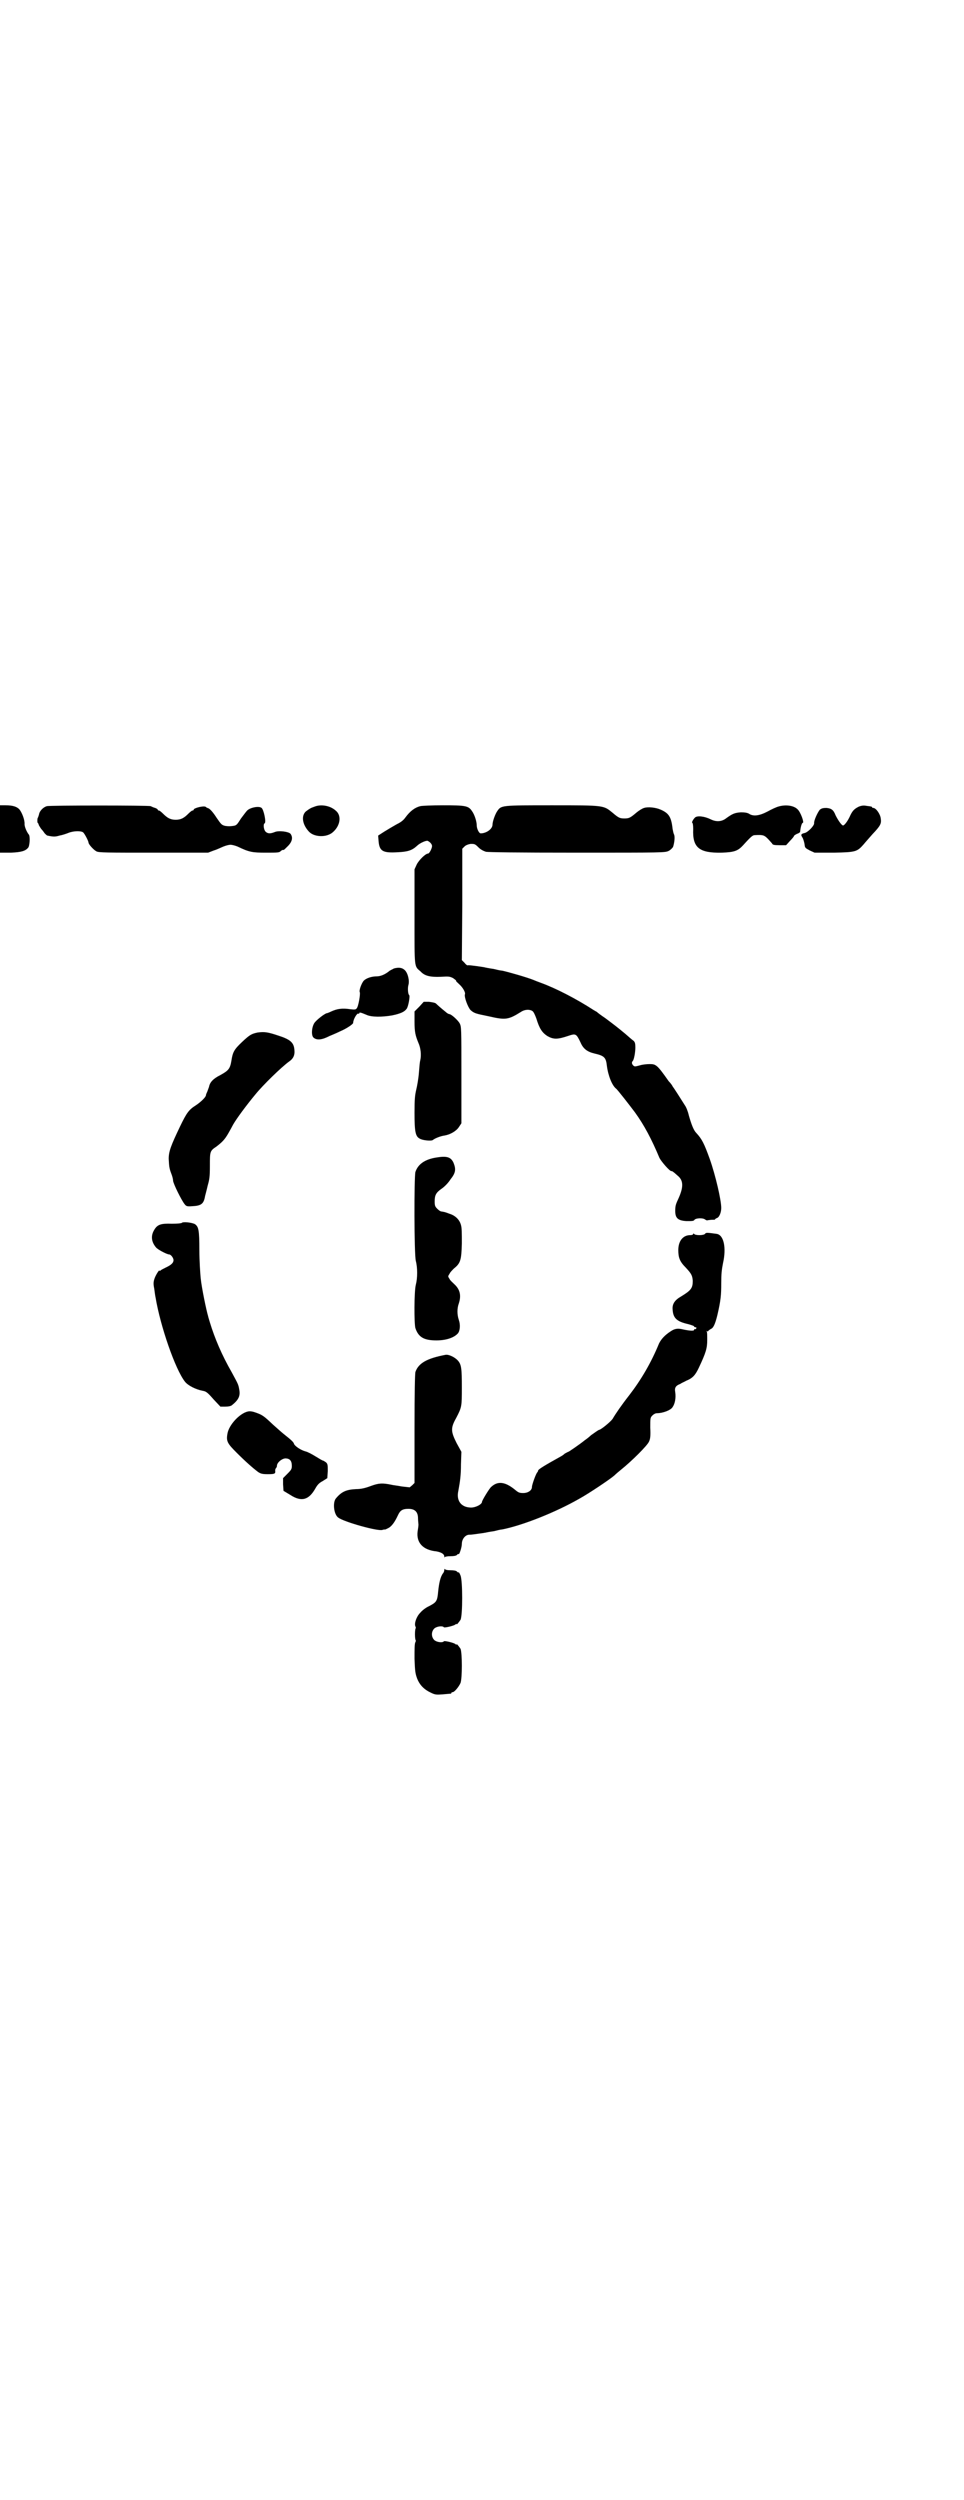 <?xml version="1.0" standalone="no"?>
<!DOCTYPE svg PUBLIC "-//W3C//DTD SVG 20010904//EN"
 "http://www.w3.org/TR/2001/REC-SVG-20010904/DTD/svg10.dtd">
<svg version="1.0" xmlns="http://www.w3.org/2000/svg"
 width="1100pt" height="2850pt" viewBox="0 0 1100 2850"
 preserveAspectRatio="xMidYMid meet">
<g transform="translate(0,2850) scale(0.5,-0.5)"
fill="#000000" stroke="none">
<path d="M0 3810 l0 -54 25 0 c24 1 33 4 39 11 4 4 5 26 2 30 -5 6 -10 18 -10
24 1 9 -6 27 -12 34 -6 6 -15 9 -31 9 l-13 0 0 -54z"/>
<path d="M107 3862 c-8 -2 -17 -11 -18 -19 -1 -3 -2 -7 -3 -8 -1 -2 -1 -11 0
-11 1 0 2 -3 3 -6 2 -3 4 -7 6 -9 2 -2 5 -6 7 -9 2 -2 5 -5 6 -5 14 -3 18 -3
28 0 6 1 15 4 20 6 12 5 30 5 34 1 4 -4 12 -20 12 -23 0 -4 12 -17 18 -20 5
-3 25 -3 130 -3 l125 0 13 5 c7 2 17 7 22 9 5 2 12 4 16 4 4 0 11 -2 16 -4 27
-13 34 -14 65 -14 27 0 31 0 34 4 3 2 5 3 6 2 1 0 5 4 10 9 10 10 12 20 6 28
-4 5 -27 8 -36 4 -10 -4 -16 -4 -21 1 -4 4 -6 17 -2 19 4 2 -2 31 -7 35 -6 5
-26 1 -33 -6 -2 -2 -8 -10 -14 -18 -9 -14 -10 -16 -18 -17 -6 -1 -12 -1 -18 0
-8 2 -9 3 -20 19 -7 11 -14 19 -18 21 -3 1 -5 2 -6 3 -3 4 -28 -2 -28 -6 0 -1
-1 -2 -3 -2 -1 0 -5 -3 -9 -7 -10 -10 -17 -14 -29 -14 -12 0 -19 4 -29 14 -4
4 -8 7 -9 7 -2 0 -3 1 -3 2 0 1 -3 3 -6 4 -4 1 -8 3 -10 4 -5 2 -231 2 -237 0z"/>
<path d="M718 3861 c-9 -3 -12 -5 -20 -11 -11 -10 -8 -30 7 -46 12 -13 41 -14
55 -1 17 15 20 38 6 49 -12 11 -33 15 -48 9z"/>
<path d="M959 3862 c-12 -3 -23 -11 -34 -26 -5 -7 -11 -11 -21 -16 -7 -4 -19
-11 -27 -16 l-14 -9 1 -13 c2 -23 10 -27 44 -25 22 1 32 4 43 14 7 7 21 13 25
12 6 -3 10 -8 10 -12 0 -5 -6 -17 -9 -17 -6 0 -21 -15 -26 -25 l-5 -11 0 -108
c0 -120 -1 -112 14 -125 9 -10 22 -13 46 -12 18 1 20 1 28 -3 4 -3 7 -5 7 -6
-1 -1 3 -4 7 -8 8 -7 15 -19 13 -23 -2 -6 7 -30 13 -36 8 -7 11 -8 41 -14 39
-9 45 -8 74 10 9 6 20 6 26 2 3 -2 6 -9 9 -17 7 -23 13 -32 25 -40 14 -8 23
-8 47 0 18 6 19 6 29 -15 6 -14 15 -21 32 -25 22 -5 26 -9 28 -28 3 -23 12
-45 21 -52 3 -2 31 -38 43 -54 21 -29 38 -61 56 -104 4 -8 23 -30 27 -30 2 0
3 0 14 -10 14 -11 14 -26 3 -51 -7 -15 -8 -18 -8 -30 0 -16 6 -22 26 -23 13 0
16 0 18 3 3 4 20 5 25 0 2 -1 4 -2 5 -1 2 0 6 1 10 1 4 0 7 0 7 1 0 1 2 2 4 3
5 1 10 12 10 23 0 18 -13 74 -26 111 -13 36 -18 46 -31 60 -6 6 -11 19 -17 40
-2 9 -6 19 -9 23 -10 16 -26 41 -28 43 0 1 -4 7 -9 12 -26 37 -29 39 -43 39
-7 0 -17 -1 -23 -3 -11 -3 -12 -3 -15 0 -3 3 -4 7 -1 10 3 3 6 20 6 31 0 9 -1
12 -4 15 -3 2 -11 9 -19 16 -18 15 -26 21 -46 36 -9 6 -17 12 -19 14 -2 1 -5
3 -7 4 -40 26 -87 50 -120 62 -8 3 -16 6 -18 7 -15 6 -57 18 -71 21 -3 0 -12
2 -20 4 -8 1 -18 3 -22 4 -26 4 -37 5 -37 4 -1 0 -4 2 -7 6 l-6 6 1 127 0 127
5 5 c3 3 8 5 14 6 9 0 10 0 18 -8 5 -5 11 -8 17 -10 6 -1 68 -2 209 -2 194 0
200 0 208 4 4 2 8 6 10 9 3 9 5 24 2 29 -1 2 -2 7 -3 12 -3 28 -9 36 -27 44
-11 5 -29 7 -38 4 -4 -1 -12 -6 -18 -11 -14 -12 -17 -13 -27 -13 -10 0 -13 1
-27 13 -21 17 -18 17 -138 17 -116 0 -116 0 -125 -13 -5 -7 -11 -24 -11 -31 0
-10 -14 -20 -27 -20 -4 0 -9 11 -9 18 0 9 -5 25 -11 33 -8 12 -15 13 -66 13
-25 0 -49 -1 -52 -2z"/>
<path d="M1776 3861 c-4 -1 -15 -6 -24 -11 -19 -10 -33 -12 -43 -5 -4 2 -9 3
-18 3 -14 -1 -19 -3 -33 -13 -11 -9 -24 -9 -36 -3 -14 7 -31 9 -36 4 -5 -5 -8
-12 -6 -12 1 0 2 -6 2 -14 -2 -43 14 -55 65 -54 29 1 37 4 49 17 19 21 22 23
27 23 18 1 21 0 29 -8 4 -4 8 -9 10 -11 1 -3 4 -4 17 -4 l15 0 9 10 c5 5 9 10
9 11 0 1 3 3 7 5 4 1 7 4 7 4 1 12 4 21 6 21 4 0 -5 25 -12 31 -9 9 -28 11
-44 6z"/>
<path d="M1960 3861 c-10 -5 -14 -9 -19 -19 -6 -14 -14 -24 -17 -24 -3 0 -11
11 -17 23 -5 13 -10 16 -21 17 -8 0 -11 -1 -15 -4 -5 -6 -14 -25 -13 -31 0 -6
-14 -20 -21 -22 -9 -2 -10 -4 -6 -10 2 -3 4 -10 5 -15 1 -9 1 -9 12 -15 l11
-5 44 0 c50 1 53 2 68 19 4 5 14 16 20 23 18 19 21 24 19 36 -1 10 -11 24 -17
24 -2 0 -3 1 -3 2 0 1 -1 1 -2 1 -2 1 -7 1 -12 2 -6 1 -11 0 -16 -2z"/>
<path d="M899 3492 c-3 -2 -9 -4 -12 -7 -9 -7 -19 -11 -27 -11 -12 0 -24 -4
-30 -10 -5 -6 -11 -22 -9 -26 2 -3 -3 -33 -7 -37 -2 -3 -5 -3 -14 -2 -19 3
-31 1 -44 -5 -4 -2 -9 -4 -10 -4 -4 0 -25 -16 -29 -23 -6 -10 -7 -29 -1 -33 7
-6 19 -5 36 4 10 4 21 9 25 11 14 6 29 16 29 19 0 8 9 23 12 21 1 -1 2 0 2 1
0 3 5 1 17 -4 11 -5 35 -5 58 -1 19 4 28 8 33 15 4 5 8 29 6 31 -3 2 -4 16 -2
23 3 10 -1 27 -8 34 -6 6 -14 7 -25 4z"/>
<path d="M957 3405 l-11 -11 0 -23 c0 -24 2 -32 9 -49 5 -11 7 -27 4 -40 -1
-3 -2 -15 -3 -28 -1 -13 -4 -30 -6 -38 -3 -13 -4 -21 -4 -53 0 -43 2 -54 12
-59 6 -4 27 -6 30 -3 5 4 18 9 26 10 13 2 27 10 33 19 l6 9 0 110 c0 108 0
110 -4 118 -4 7 -19 21 -24 21 -1 0 -5 2 -8 5 -10 8 -19 16 -22 19 -2 2 -9 3
-16 4 l-12 0 -10 -11z"/>
<path d="M588 3346 c-14 -3 -18 -5 -36 -22 -18 -17 -21 -23 -24 -43 -3 -18 -7
-22 -25 -32 -16 -8 -24 -16 -26 -27 -1 -3 -3 -8 -4 -11 -2 -4 -3 -7 -3 -8 0
-4 -11 -15 -23 -23 -16 -10 -21 -17 -36 -48 -21 -44 -26 -57 -26 -74 1 -17 1
-21 6 -34 2 -5 4 -12 4 -16 1 -8 19 -44 26 -53 4 -5 5 -6 18 -5 20 1 26 5 29
23 1 4 4 15 6 24 4 14 5 20 5 45 0 33 0 34 15 44 13 10 19 16 27 30 4 7 9 16
11 20 8 14 31 45 51 69 17 21 59 62 77 75 9 6 13 14 12 25 -1 18 -9 25 -37 34
-24 8 -31 9 -47 7z"/>
<path d="M996 3061 c-26 -4 -42 -15 -48 -33 -3 -12 -3 -187 1 -203 4 -15 4
-39 0 -54 -4 -15 -4 -89 -1 -99 7 -21 20 -28 48 -28 22 0 40 6 49 16 5 6 6 20
2 31 -4 12 -4 26 0 37 6 18 3 32 -10 44 -4 4 -10 9 -11 12 -4 6 -4 6 0 12 1 3
6 8 10 12 15 12 17 19 18 57 0 23 0 36 -2 42 -3 12 -13 22 -27 26 -10 4 -12 4
-18 5 -2 0 -6 3 -9 6 -5 5 -6 7 -6 17 0 14 3 20 16 29 6 4 15 13 20 21 12 15
13 23 7 38 -6 13 -15 16 -39 12z"/>
<path d="M415 2912 c-1 -1 -9 -2 -23 -2 -25 1 -33 -2 -40 -14 -8 -13 -7 -27 4
-40 4 -5 25 -16 30 -16 4 0 10 -8 10 -13 0 -6 -5 -11 -18 -17 -6 -3 -12 -6
-12 -7 -1 -1 -2 -1 -2 0 0 4 -10 -12 -12 -20 -2 -6 -2 -12 0 -21 1 -7 2 -16 3
-20 11 -66 45 -164 67 -192 7 -9 25 -18 41 -21 7 -1 11 -4 24 -19 l16 -17 11
0 c7 0 12 1 15 3 15 12 20 21 17 36 -2 12 -3 13 -17 39 -23 40 -39 78 -50 114
-2 7 -4 13 -4 14 -4 13 -15 66 -17 87 -1 10 -3 39 -3 63 0 48 -2 54 -10 60 -7
4 -28 6 -30 3z"/>
<path d="M1609 2887 c-3 -4 -23 -4 -25 0 -1 1 -2 1 -2 0 0 -2 -3 -3 -7 -3 -16
0 -27 -13 -27 -34 0 -17 3 -26 17 -40 13 -14 15 -18 16 -30 0 -17 -4 -22 -27
-36 -14 -8 -20 -17 -19 -29 1 -20 9 -28 36 -34 7 -2 13 -4 13 -5 0 -1 1 -2 3
-2 2 0 3 -1 2 -2 0 -2 -2 -3 -3 -2 -1 0 -2 -1 -2 -2 0 -3 -11 -2 -25 1 -12 3
-19 2 -28 -4 -14 -9 -22 -18 -27 -28 -18 -44 -41 -83 -68 -118 -18 -23 -31
-42 -38 -54 -5 -7 -27 -25 -31 -25 -1 0 -11 -7 -18 -12 -2 -2 -9 -8 -15 -12
-11 -9 -36 -26 -37 -26 -1 0 -4 -2 -8 -4 -3 -3 -8 -6 -10 -7 -36 -20 -51 -29
-51 -32 0 -1 -1 -3 -2 -4 -3 -3 -12 -28 -12 -33 0 -8 -9 -14 -20 -14 -8 0 -11
1 -18 7 -23 19 -40 21 -55 7 -4 -3 -21 -31 -21 -34 0 -6 -16 -14 -27 -13 -21
1 -32 16 -27 38 4 22 6 35 6 61 l1 28 -11 20 c-13 26 -14 34 -1 57 13 25 13
26 13 70 0 43 -1 52 -9 61 -7 8 -22 15 -29 13 -42 -8 -61 -19 -68 -39 -1 -5
-2 -43 -2 -130 l0 -123 -5 -5 -6 -5 -18 2 c-10 2 -21 3 -24 4 -20 4 -28 4 -47
-3 -13 -5 -23 -7 -33 -7 -23 -1 -34 -6 -47 -22 -7 -10 -4 -36 6 -43 13 -10 92
-32 101 -28 3 1 5 1 5 1 0 -1 4 1 8 3 8 4 15 14 22 29 5 11 10 15 24 15 15 0
22 -7 22 -22 0 -5 1 -12 1 -14 0 -3 -1 -10 -2 -16 -3 -25 12 -42 43 -45 11 -2
18 -6 18 -12 0 -2 1 -3 1 -1 1 1 6 2 13 2 8 0 13 1 15 3 1 2 3 2 4 2 1 -2 7
15 7 23 0 11 8 21 17 21 6 0 11 1 33 4 5 1 15 3 23 4 8 2 16 4 19 4 46 9 122
39 176 70 22 12 71 45 80 53 3 3 10 9 15 13 25 20 60 55 64 64 3 6 4 13 3 32
0 22 0 23 5 28 3 3 7 5 10 5 14 0 32 7 36 14 5 7 8 20 6 34 -2 10 1 15 12 19
2 2 8 4 13 7 15 6 21 13 29 30 16 34 19 44 19 63 0 9 0 18 -1 19 -1 2 -1 2 1
1 1 -1 2 -1 2 0 0 1 3 3 6 5 6 2 10 11 15 31 8 34 9 47 9 73 0 21 1 31 4 46 8
35 2 65 -15 67 -22 3 -24 3 -26 0z"/>
<path d="M566 2482 c-19 -4 -44 -31 -47 -51 -3 -17 0 -22 21 -43 20 -20 37
-35 49 -44 6 -4 10 -5 22 -5 16 0 18 1 17 8 0 3 1 5 2 6 1 1 2 3 2 5 0 7 10
16 19 17 10 0 15 -5 15 -17 0 -7 -1 -9 -10 -18 l-10 -10 0 -14 1 -15 15 -9
c26 -17 43 -12 58 15 4 7 8 12 16 16 l11 7 1 16 c0 14 0 16 -4 20 -3 2 -6 4
-7 4 -1 0 -8 4 -16 9 -8 5 -19 11 -24 12 -11 3 -24 12 -26 17 -1 4 -5 8 -24
23 -5 4 -16 14 -24 21 -20 19 -24 22 -38 27 -8 3 -14 4 -19 3z"/>
<path d="M1014 2121 c0 -2 -1 -6 -3 -8 -6 -8 -9 -22 -11 -41 -2 -23 -4 -25
-21 -34 -7 -3 -16 -10 -20 -15 -9 -9 -14 -25 -11 -31 1 -2 1 -4 1 -4 -1 0 -2
-6 -2 -14 0 -8 1 -14 2 -14 0 0 0 -2 -1 -4 -2 -3 -2 -16 -2 -38 1 -29 2 -34 6
-45 6 -15 16 -25 31 -32 10 -5 13 -5 27 -4 20 2 20 1 20 3 0 1 1 2 3 2 4 0 14
12 18 21 4 11 4 68 0 78 -4 6 -9 12 -9 10 0 -1 -1 -1 -2 0 -1 3 -26 9 -27 7
-3 -4 -17 -2 -22 3 -7 7 -7 19 0 26 5 5 19 7 22 3 1 -2 26 4 27 7 1 1 2 1 2 0
0 -2 5 4 9 10 5 10 5 89 0 101 -2 5 -4 8 -4 7 -1 0 -3 0 -4 2 -2 2 -7 3 -15 3
-7 0 -12 1 -13 3 0 1 -1 0 -1 -2z"/>
</g>
</svg>
